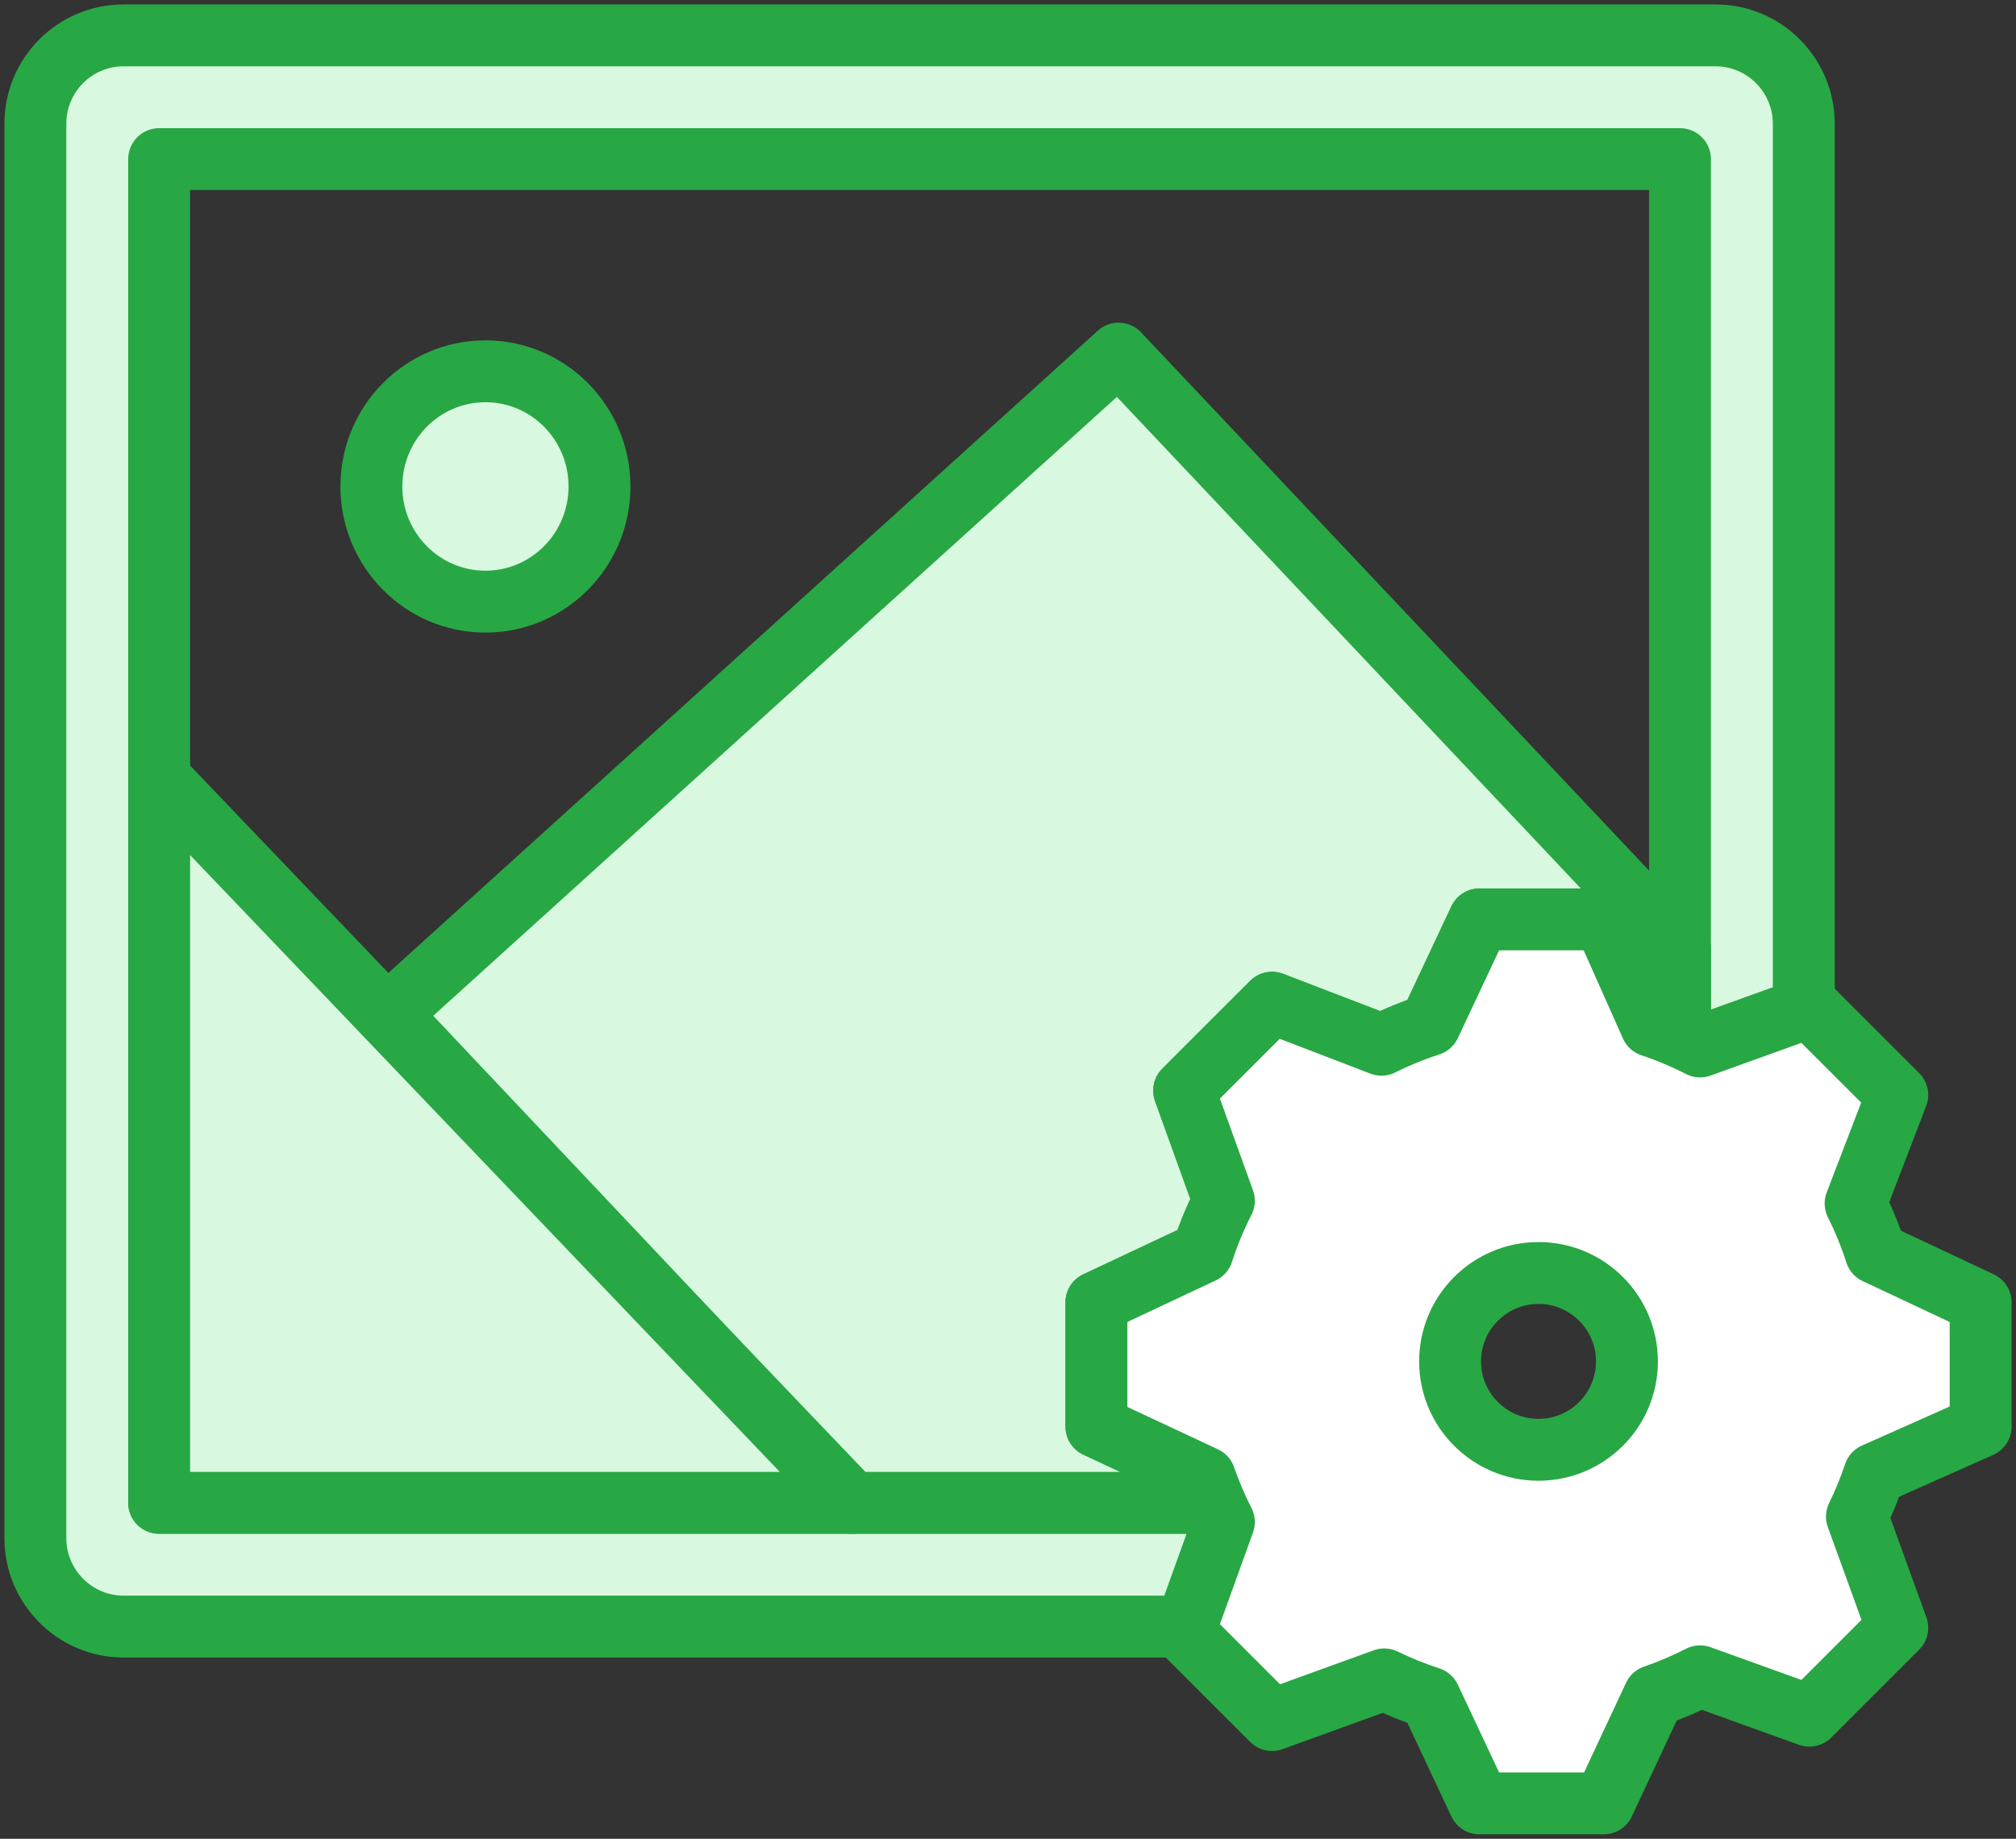 <?xml version="1.0" encoding="UTF-8"?>
<svg width="114px" height="104px" viewBox="0 0 114 104" version="1.1" xmlns="http://www.w3.org/2000/svg" xmlns:xlink="http://www.w3.org/1999/xlink">
    <rect x="0" y="0" width="114" height="104" fill="#333333" stroke="none"/>
    <!-- Generator: Sketch 46.2 (44496) - http://www.bohemiancoding.com/sketch -->
    <title>files-17</title>
    <desc>Created with Sketch.</desc>
    <defs></defs>
    <g id="ALL" stroke="none" stroke-width="1" fill="none" fill-rule="evenodd" stroke-linecap="round" stroke-linejoin="round">
        <g id="Primary" transform="translate(-3377, -20851)" stroke="#28A745" stroke-width="3.5">
            <g id="Group-15" transform="translate(200, 200)">
                <g id="files-17" transform="translate(3179, 20653)">
                    <path d="M100,4.999 C100,2.247 97.764,0 95.007,0 L4.993,0 C2.229,0 0,2.238 0,4.999 L0,85.001 C0,87.753 2.236,90 4.993,90 L65.074,90 L67.207,84.083 C67.025,83.728 66.854,83.367 66.694,83 L7,83 L7,7 L93,7 L93,56.651 C93.385,56.818 93.763,56.998 94.135,57.188 L100,55.074 L100,4.999 Z" id="Layer-1" fill="#D8F8DF"></path>
                    <path d="M93,56.651 L93,51.644 L61.253,18 L20,55.353 L46.089,83 L66.694,83 C66.488,82.528 66.3,82.047 66.13,81.558 L60,78.689 L60,71.66 L65.997,68.84 C66.324,67.828 66.73,66.851 67.207,65.917 L64.961,59.684 L69.931,54.714 L76.119,57.09 C76.995,56.653 77.908,56.279 78.852,55.973 L81.66,50 L88.689,50 L91.372,56.026 C91.926,56.211 92.469,56.42 93,56.651 L93,56.651 Z" id="Layer-2" fill="#D8F8DF"></path>
                    <polygon id="Layer-3" fill="#D8F8DF" points="46.189 83 7 42 7 83"></polygon>
                    <path d="M25.45,32.029 C21.888,32.029 19,29.112 19,25.514 C19,21.917 21.888,19 25.45,19 C29.012,19 31.9,21.917 31.9,25.514 C31.9,29.112 29.012,32.029 25.45,32.029 L25.45,32.029 Z" id="Layer-4" fill="#D8F8DF"></path>
                    <path d="M67.207,84.083 C66.792,83.272 66.432,82.428 66.13,81.558 L60,78.689 L60,71.66 L65.997,68.84 C66.324,67.828 66.73,66.851 67.207,65.917 L64.961,59.684 L69.931,54.714 L76.119,57.09 C76.995,56.653 77.908,56.279 78.852,55.973 L81.66,50 L88.689,50 L91.372,56.026 C92.327,56.345 93.25,56.735 94.135,57.188 L100.316,54.961 L105.286,59.931 L102.93,66.068 C103.379,66.967 103.763,67.904 104.074,68.874 L110,71.66 L110,78.689 L103.997,81.361 C103.719,82.192 103.387,82.999 103.006,83.778 L105.286,90.069 L100.316,95.039 L94.135,92.812 C93.301,93.239 92.432,93.61 91.535,93.918 L88.689,100 L81.66,100 L78.852,94.027 C77.964,93.739 77.103,93.391 76.275,92.987 L69.931,95.286 L64.961,90.316 L67.207,84.083 L67.207,84.083 L67.207,84.083 Z M85,80 C87.761,80 90,77.761 90,75 C90,72.239 87.761,70 85,70 C82.239,70 80,72.239 80,75 C80,77.761 82.239,80 85,80 L85,80 Z" id="Layer-5" fill="#FFFFFF"></path>
                </g>
            </g>
        </g>
    </g>
</svg>